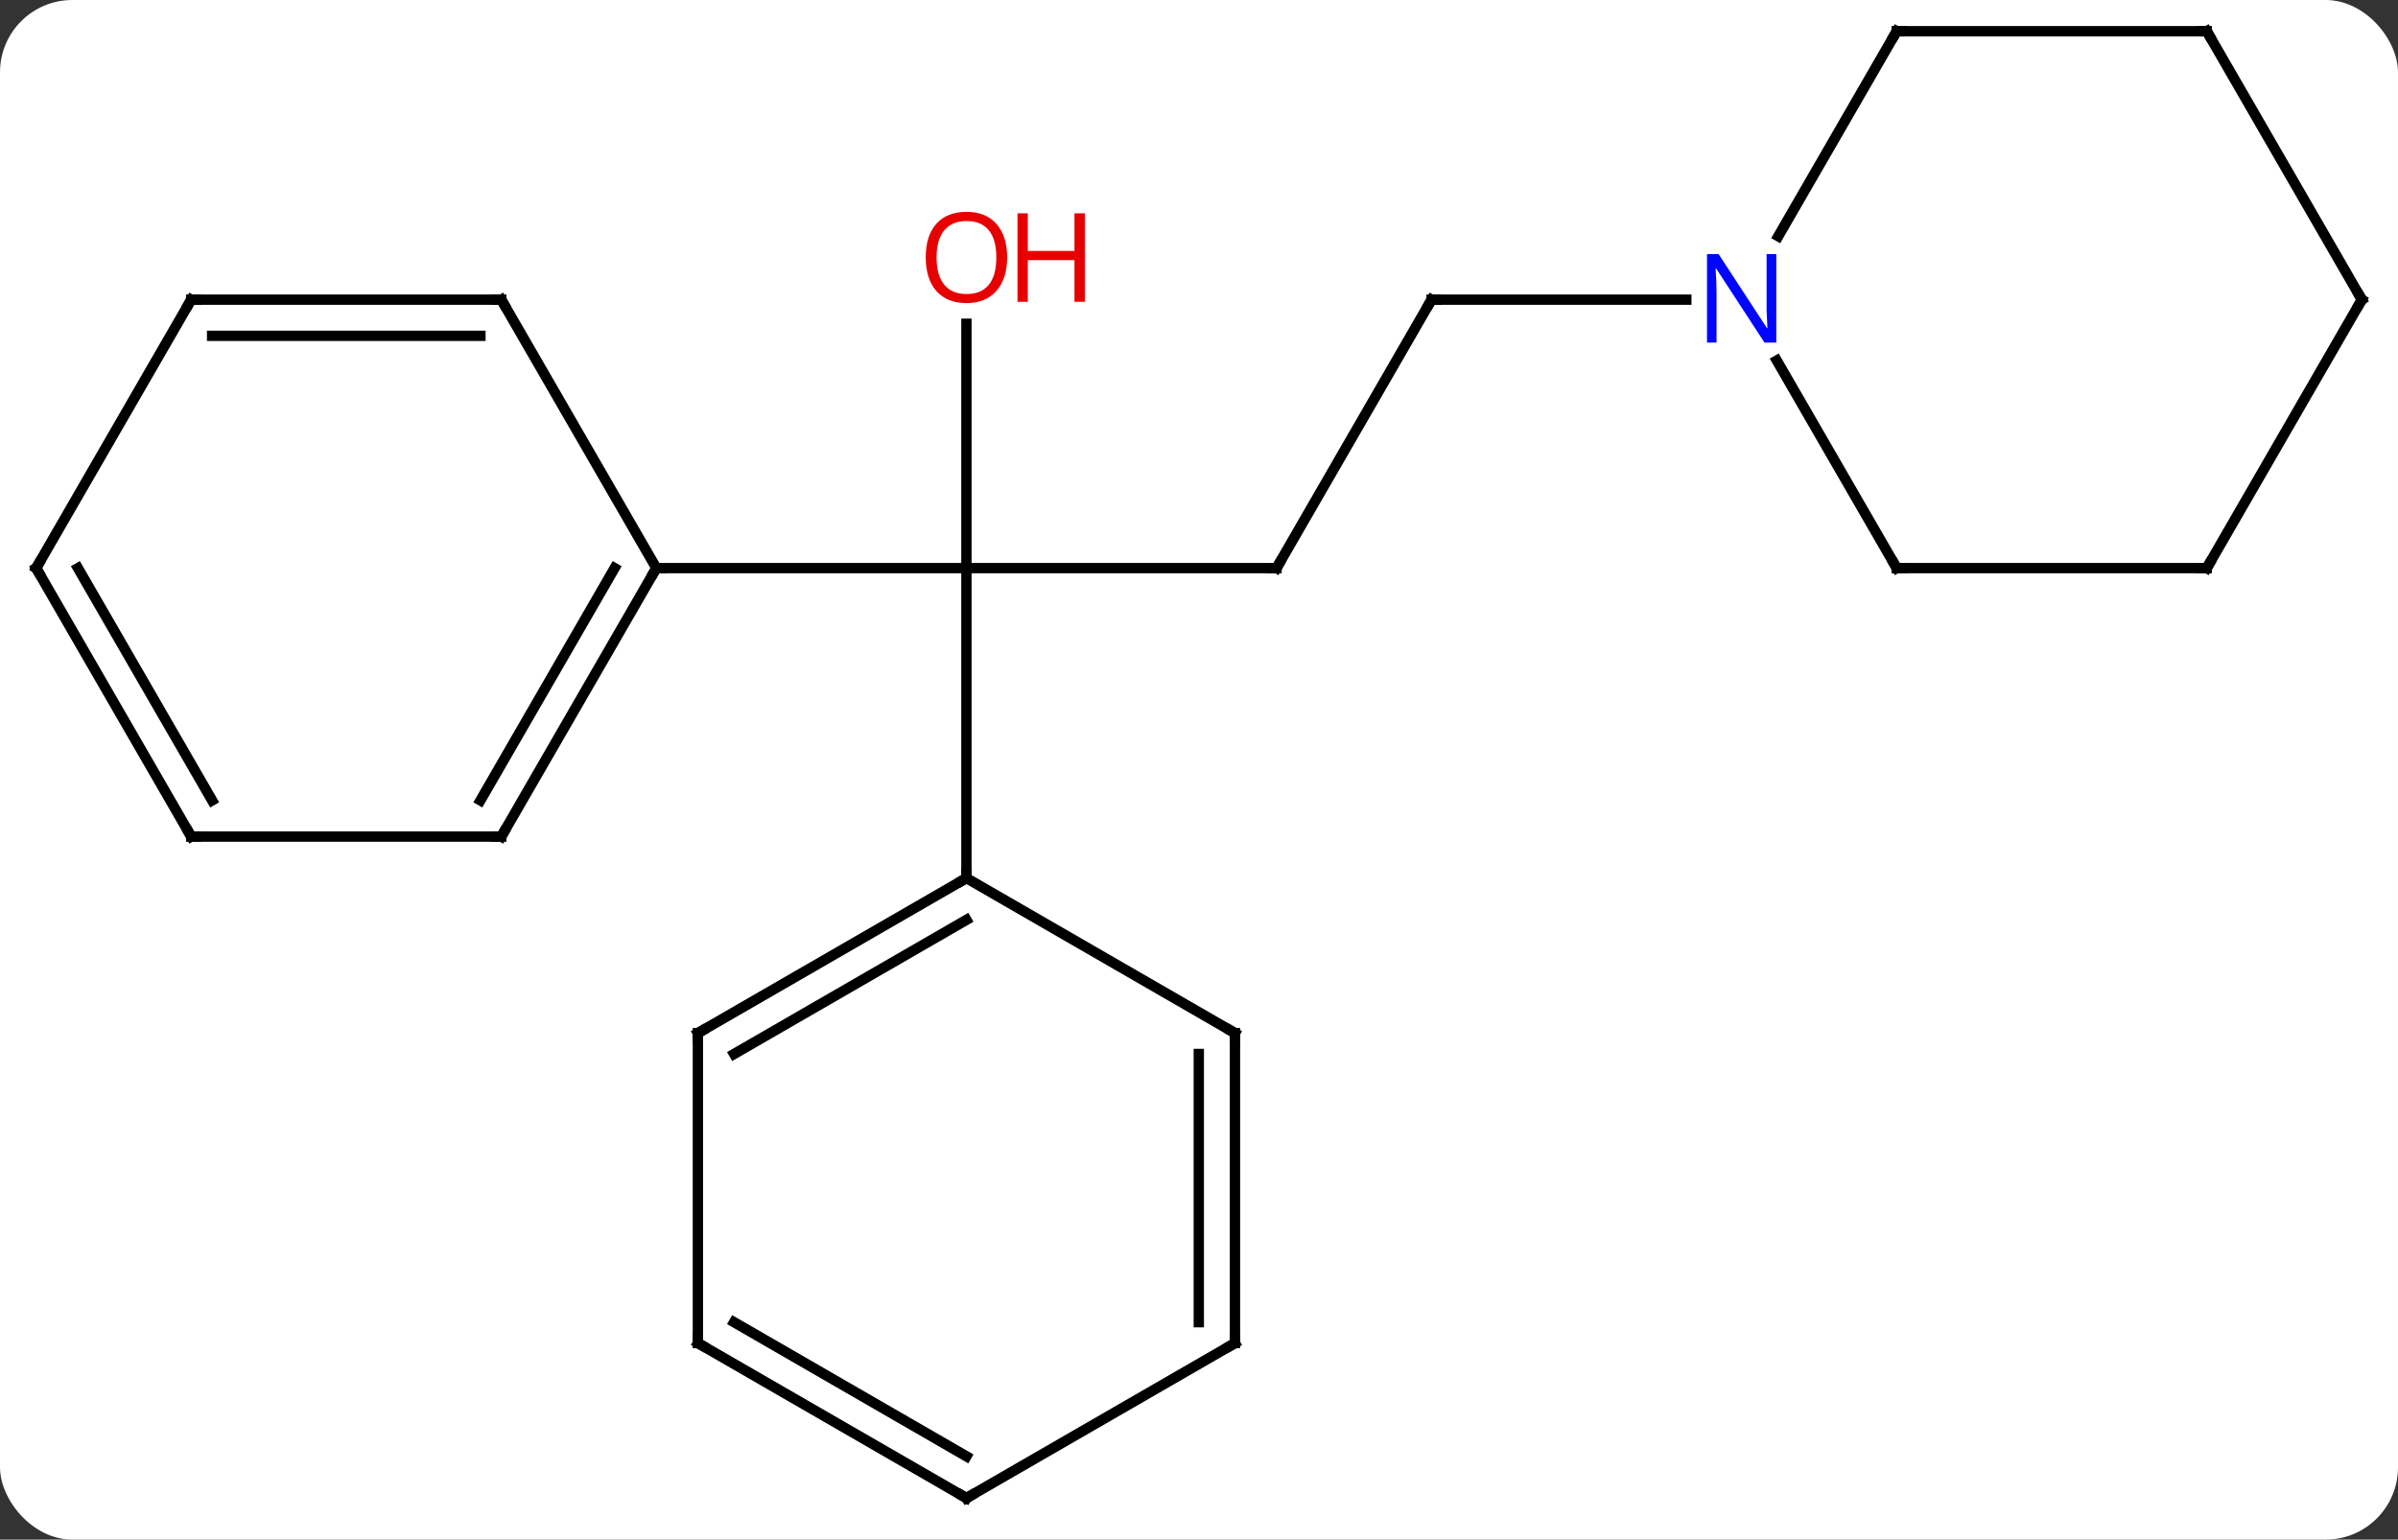 <svg width="232" viewBox="0 0 232 149" style="fill-opacity:1; color-rendering:auto; color-interpolation:auto; text-rendering:auto; stroke:black; stroke-linecap:square; stroke-miterlimit:10; shape-rendering:auto; stroke-opacity:1; fill:black; stroke-dasharray:none; font-weight:normal; stroke-width:1; font-family:'Open Sans'; font-style:normal; stroke-linejoin:miter; font-size:12; stroke-dashoffset:0; image-rendering:auto;" height="149" class="cas-substance-image" xmlns:xlink="http://www.w3.org/1999/xlink" xmlns="http://www.w3.org/2000/svg"><rect x="0" y="0" width="232" height="149" fill="#333333" stroke="none"/><svg class="cas-substance-single-component"><rect y="0" x="0" width="232" stroke="none" ry="7" rx="7" height="149" fill="white" class="cas-substance-group"/><svg y="0" x="0" width="232" viewBox="0 0 232 149" style="fill:black;" height="149" class="cas-substance-single-component-image"><svg><g><g transform="translate(116,74)" style="text-rendering:geometricPrecision; color-rendering:optimizeQuality; color-interpolation:linearRGB; stroke-linecap:butt; image-rendering:optimizeQuality;"><line y2="-19.02" y1="-19.02" x2="7.5" x1="-22.5" style="fill:none;"/><line y2="-42.668" y1="-19.02" x2="-22.5" x1="-22.5" style="fill:none;"/><line y2="-19.02" y1="-19.02" x2="-52.5" x1="-22.5" style="fill:none;"/><line y2="10.98" y1="-19.02" x2="-22.5" x1="-22.5" style="fill:none;"/><line y2="-45" y1="-19.02" x2="22.5" x1="7.5" style="fill:none;"/><line y2="-45" y1="-45" x2="47.148" x1="22.5" style="fill:none;"/><line y2="6.963" y1="-19.02" x2="-67.5" x1="-52.5" style="fill:none;"/><line y2="3.463" y1="-19.02" x2="-69.521" x1="-56.541" style="fill:none;"/><line y2="-45" y1="-19.02" x2="-67.5" x1="-52.5" style="fill:none;"/><line y2="6.963" y1="6.963" x2="-97.5" x1="-67.5" style="fill:none;"/><line y2="-45" y1="-45" x2="-97.5" x1="-67.5" style="fill:none;"/><line y2="-41.5" y1="-41.5" x2="-95.479" x1="-69.521" style="fill:none;"/><line y2="-19.02" y1="6.963" x2="-112.5" x1="-97.5" style="fill:none;"/><line y2="-19.02" y1="3.463" x2="-108.459" x1="-95.479" style="fill:none;"/><line y2="-19.02" y1="-45" x2="-112.5" x1="-97.5" style="fill:none;"/><line y2="25.98" y1="10.98" x2="-48.48" x1="-22.5" style="fill:none;"/><line y2="28.001" y1="15.021" x2="-44.98" x1="-22.5" style="fill:none;"/><line y2="25.98" y1="10.98" x2="3.48" x1="-22.5" style="fill:none;"/><line y2="55.98" y1="25.98" x2="-48.48" x1="-48.48" style="fill:none;"/><line y2="55.98" y1="25.98" x2="3.48" x1="3.48" style="fill:none;"/><line y2="53.959" y1="28.001" x2="-0.02" x1="-0.02" style="fill:none;"/><line y2="70.98" y1="55.98" x2="-22.5" x1="-48.48" style="fill:none;"/><line y2="66.939" y1="53.959" x2="-22.5" x1="-44.98" style="fill:none;"/><line y2="70.98" y1="55.98" x2="-22.5" x1="3.48" style="fill:none;"/><line y2="-19.02" y1="-39.112" x2="67.5" x1="55.9" style="fill:none;"/><line y2="-70.98" y1="-51.138" x2="67.5" x1="56.044" style="fill:none;"/><line y2="-19.02" y1="-19.02" x2="97.5" x1="67.5" style="fill:none;"/><line y2="-70.98" y1="-70.98" x2="97.5" x1="67.5" style="fill:none;"/><line y2="-45" y1="-19.02" x2="112.5" x1="97.5" style="fill:none;"/><line y2="-45" y1="-70.98" x2="112.5" x1="97.5" style="fill:none;"/><path style="fill:none; stroke-miterlimit:5;" d="M7 -19.02 L7.5 -19.02 L7.75 -19.453"/></g><g transform="translate(116,74)" style="stroke-linecap:butt; fill:rgb(230,0,0); text-rendering:geometricPrecision; color-rendering:optimizeQuality; image-rendering:optimizeQuality; font-family:'Open Sans'; stroke:rgb(230,0,0); color-interpolation:linearRGB; stroke-miterlimit:5;"><path style="stroke:none;" d="M-18.562 -49.09 Q-18.562 -47.028 -19.602 -45.848 Q-20.641 -44.668 -22.484 -44.668 Q-24.375 -44.668 -25.406 -45.833 Q-26.438 -46.997 -26.438 -49.106 Q-26.438 -51.2 -25.406 -52.348 Q-24.375 -53.497 -22.484 -53.497 Q-20.625 -53.497 -19.594 -52.325 Q-18.562 -51.153 -18.562 -49.09 ZM-25.391 -49.09 Q-25.391 -47.356 -24.648 -46.45 Q-23.906 -45.543 -22.484 -45.543 Q-21.062 -45.543 -20.336 -46.442 Q-19.609 -47.34 -19.609 -49.09 Q-19.609 -50.825 -20.336 -51.715 Q-21.062 -52.606 -22.484 -52.606 Q-23.906 -52.606 -24.648 -51.708 Q-25.391 -50.809 -25.391 -49.09 Z"/><path style="stroke:none;" d="M-11.047 -44.793 L-12.047 -44.793 L-12.047 -48.825 L-16.562 -48.825 L-16.562 -44.793 L-17.562 -44.793 L-17.562 -53.356 L-16.562 -53.356 L-16.562 -49.715 L-12.047 -49.715 L-12.047 -53.356 L-11.047 -53.356 L-11.047 -44.793 Z"/><path style="fill:none; stroke:black;" d="M22.25 -44.567 L22.5 -45 L23 -45"/><path style="fill:none; stroke:black;" d="M-52.75 -18.587 L-52.5 -19.02 L-52 -19.02"/><path style="fill:none; stroke:black;" d="M-67.25 6.53 L-67.5 6.963 L-68 6.963"/><path style="fill:none; stroke:black;" d="M-67.25 -44.567 L-67.5 -45 L-68 -45"/><path style="fill:none; stroke:black;" d="M-97 6.963 L-97.5 6.963 L-97.75 6.53"/><path style="fill:none; stroke:black;" d="M-97 -45 L-97.5 -45 L-97.75 -44.567"/><path style="fill:none; stroke:black;" d="M-112.25 -18.587 L-112.5 -19.02 L-112.25 -19.453"/><path style="fill:none; stroke:black;" d="M-22.933 11.23 L-22.5 10.98 L-22.5 10.48"/><path style="fill:none; stroke:black;" d="M-48.047 25.73 L-48.48 25.98 L-48.48 26.48"/><path style="fill:none; stroke:black;" d="M3.047 25.73 L3.48 25.98 L3.48 26.48"/><path style="fill:none; stroke:black;" d="M-48.48 55.48 L-48.48 55.98 L-48.047 56.23"/><path style="fill:none; stroke:black;" d="M3.48 55.48 L3.48 55.98 L3.047 56.23"/><path style="fill:none; stroke:black;" d="M-22.933 70.73 L-22.5 70.98 L-22.067 70.73"/><path style="fill:rgb(0,5,255); stroke:none;" d="M55.852 -40.844 L54.711 -40.844 L50.023 -48.031 L49.977 -48.031 Q50.07 -46.766 50.07 -45.719 L50.07 -40.844 L49.148 -40.844 L49.148 -49.406 L50.273 -49.406 L54.945 -42.25 L54.992 -42.25 Q54.992 -42.406 54.945 -43.266 Q54.898 -44.125 54.914 -44.5 L54.914 -49.406 L55.852 -49.406 L55.852 -40.844 Z"/><path style="fill:none; stroke:black;" d="M67.25 -19.453 L67.5 -19.02 L68 -19.02"/><path style="fill:none; stroke:black;" d="M67.25 -70.547 L67.5 -70.98 L68 -70.98"/><path style="fill:none; stroke:black;" d="M97 -19.02 L97.5 -19.02 L97.75 -19.453"/><path style="fill:none; stroke:black;" d="M97 -70.98 L97.5 -70.98 L97.75 -70.547"/><path style="fill:none; stroke:black;" d="M112.25 -44.567 L112.5 -45 L112.25 -45.433"/></g></g></svg></svg></svg></svg>